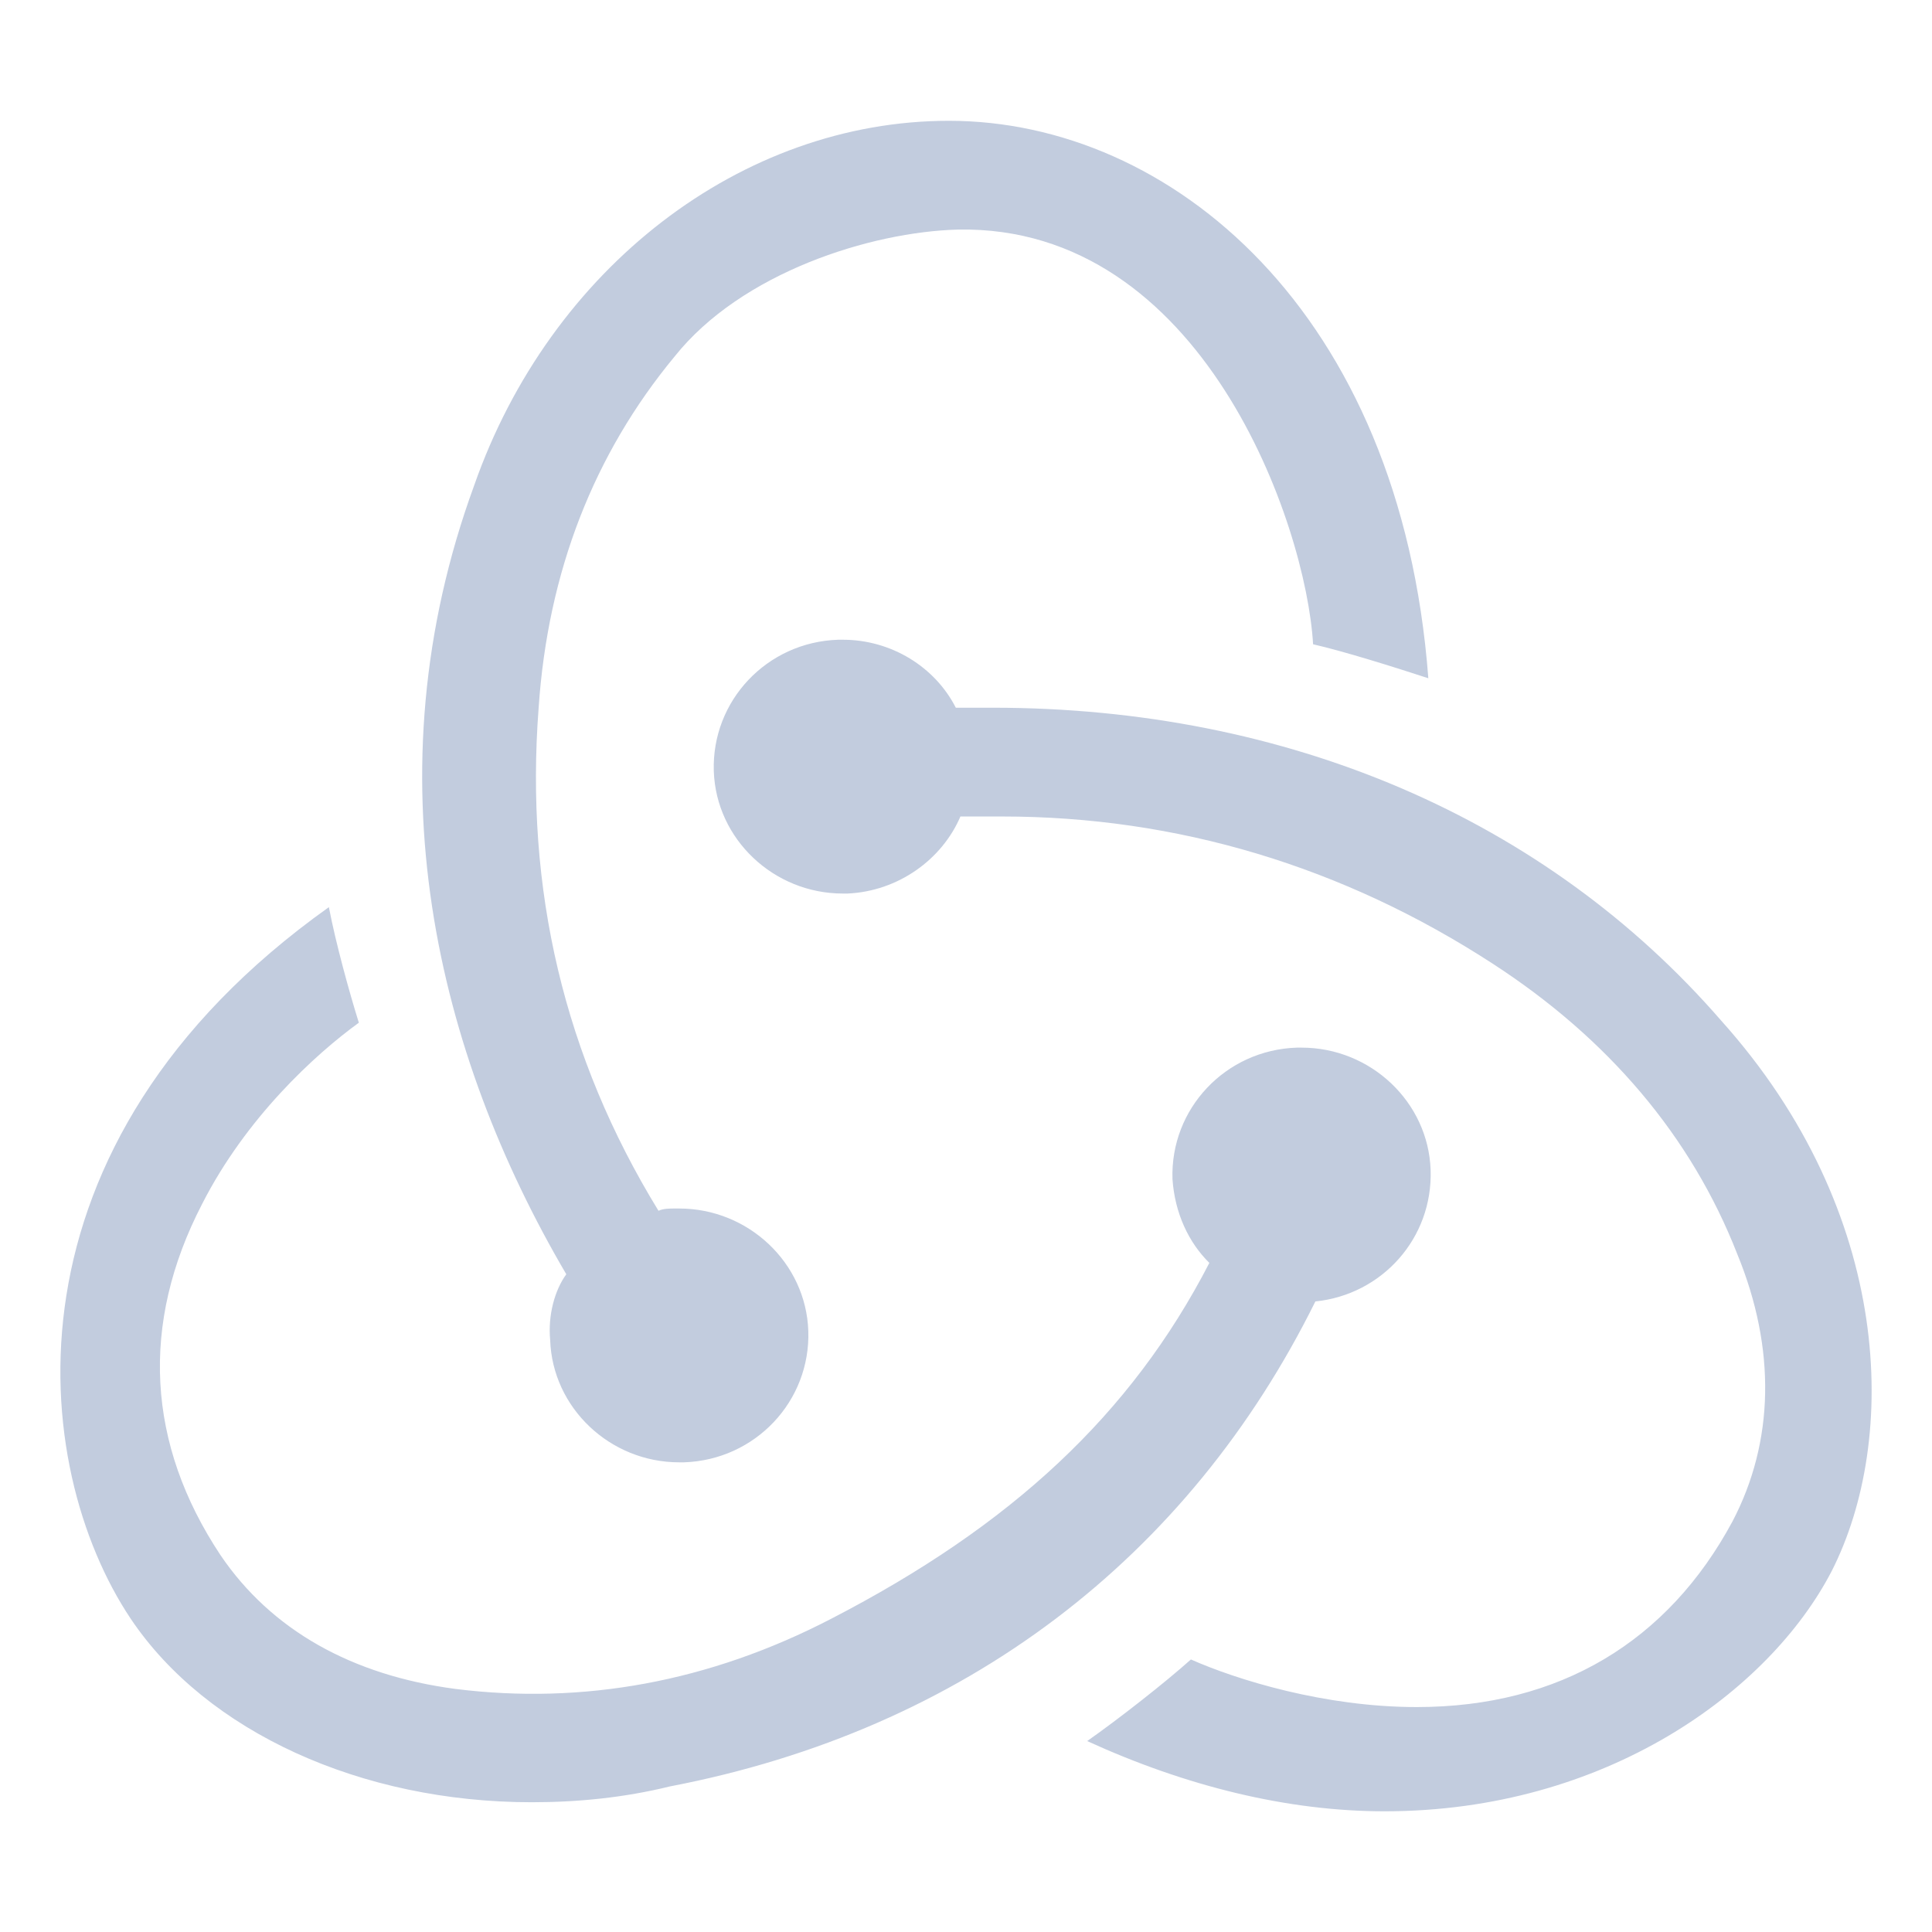 <svg width="80" height="80" viewBox="0 0 80 80" fill="none" xmlns="http://www.w3.org/2000/svg">
  <path d="M54.467 53.89C57.235 53.608 59.334 51.263 59.239 48.447C59.144 45.633 56.758 43.38 53.894 43.38H53.704C50.745 43.474 48.454 45.914 48.55 48.823C48.645 50.23 49.218 51.45 50.077 52.294C46.832 58.581 41.869 63.179 34.425 67.026C29.366 69.654 24.117 70.592 18.868 69.936C14.573 69.372 11.232 67.496 9.133 64.399C6.079 59.801 5.792 54.828 8.369 49.855C10.183 46.289 13.046 43.662 14.859 42.348C14.477 41.128 13.905 39.064 13.618 37.563C-0.221 47.415 1.211 60.74 5.411 67.026C8.56 71.718 14.955 74.627 22.017 74.627C23.926 74.627 25.835 74.439 27.744 73.971C39.96 71.624 49.218 64.493 54.467 53.89ZM71.265 42.255C64.011 33.903 53.322 29.305 41.105 29.305H39.578C38.719 27.616 36.906 26.49 34.902 26.49H34.711C31.752 26.584 29.462 29.024 29.557 31.933C29.653 34.748 32.039 37 34.902 37H35.093C37.192 36.906 39.006 35.592 39.769 33.809H41.487C48.741 33.809 55.612 35.874 61.816 39.908C66.588 43.005 70.024 47.04 71.933 51.919C73.555 55.86 73.46 59.707 71.742 62.992C69.07 67.965 64.584 70.686 58.666 70.686C54.849 70.686 51.222 69.56 49.313 68.715C48.264 69.654 46.355 71.155 45.018 72.094C49.123 73.97 53.322 75.002 57.33 75.002C66.493 75.002 73.269 70.029 75.846 65.056C78.614 59.614 78.423 50.23 71.265 42.255ZM22.781 55.485C22.876 58.3 25.262 60.552 28.125 60.552H28.316C31.275 60.458 33.566 58.018 33.47 55.109C33.375 52.294 30.989 50.042 28.125 50.042H27.935C27.744 50.042 27.457 50.042 27.267 50.136C23.354 43.755 21.731 36.812 22.304 29.305C22.685 23.675 24.594 18.796 27.935 14.761C30.702 11.289 36.047 9.6 39.674 9.506C49.79 9.319 54.085 21.704 54.372 26.678C55.612 26.959 57.712 27.616 59.144 28.085C57.998 12.884 48.454 5.002 39.292 5.002C30.702 5.002 22.781 11.102 19.631 20.11C15.241 32.12 18.104 43.662 23.449 52.764C22.972 53.42 22.685 54.452 22.781 55.485Z" fill="#C2CCDE" />
</svg>